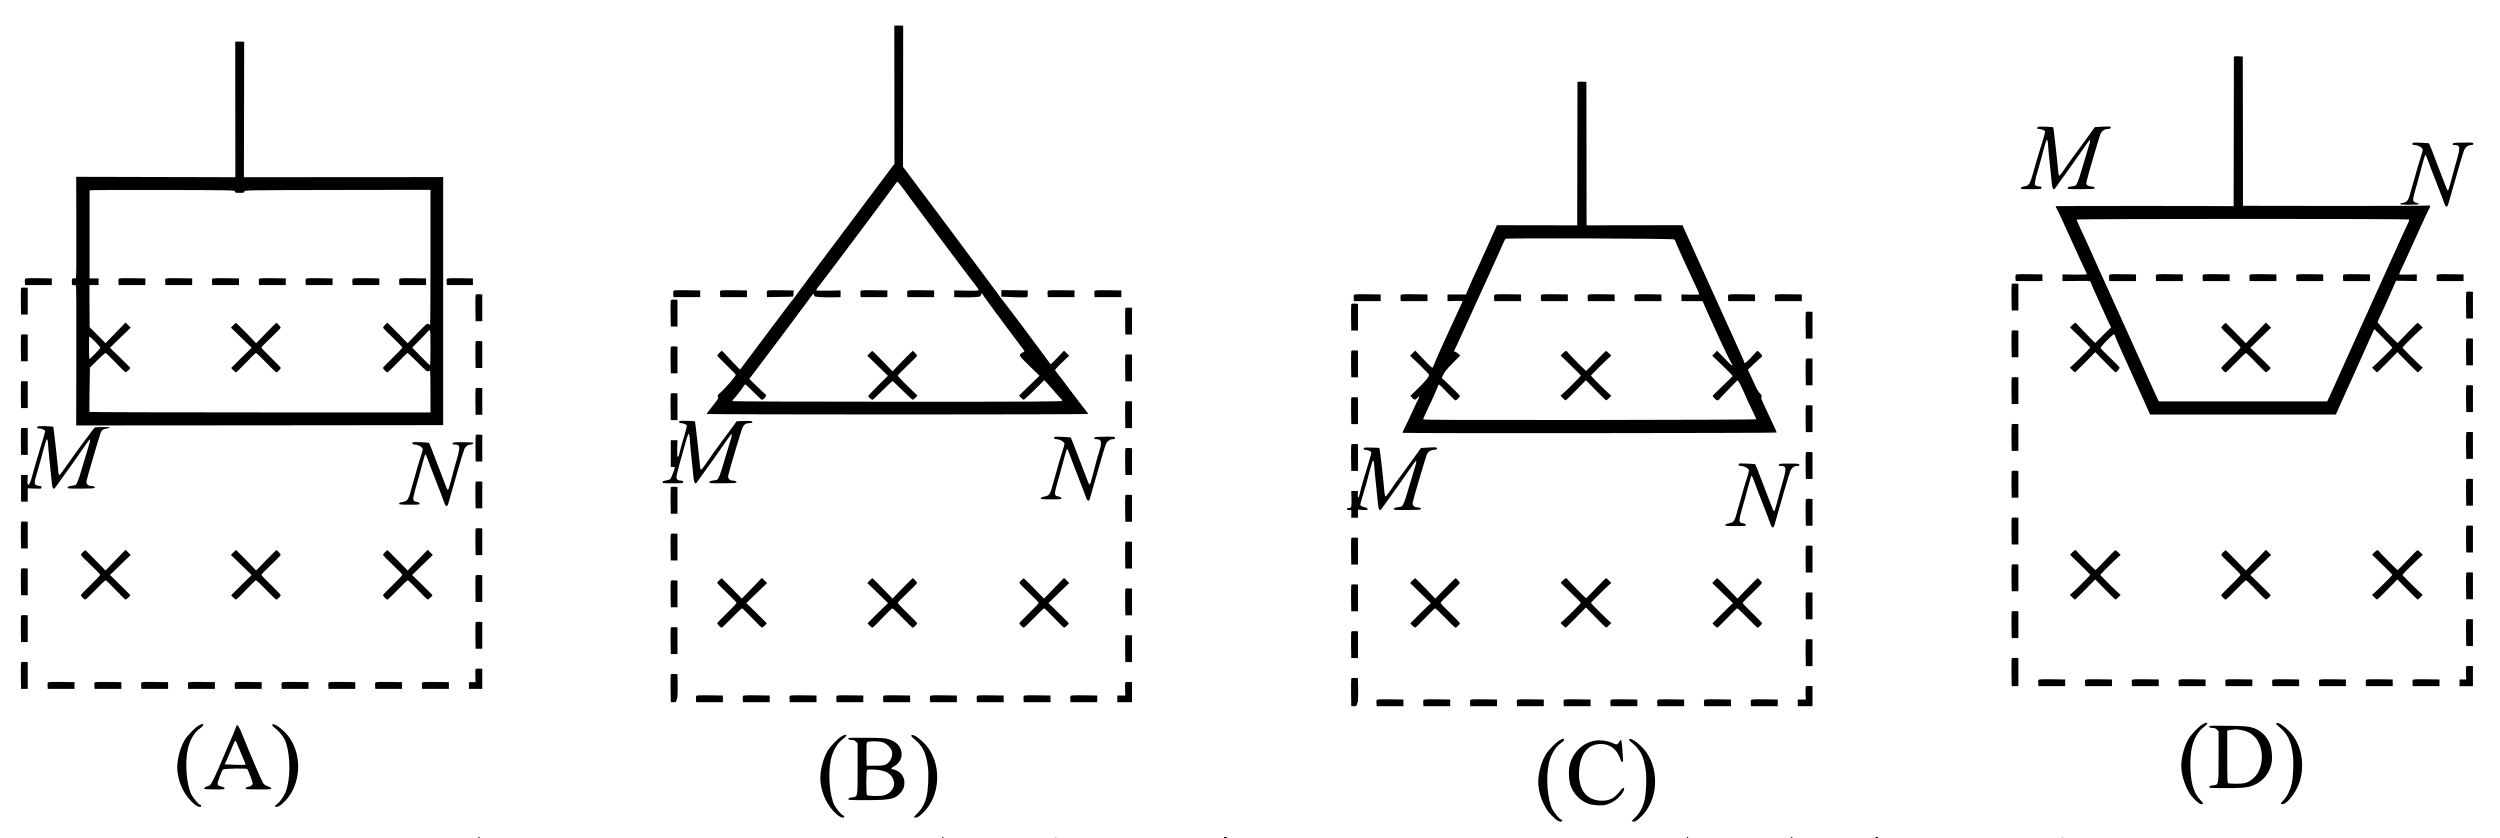 <?xml version="1.0" standalone="no"?>
<!DOCTYPE svg PUBLIC "-//W3C//DTD SVG 20010904//EN"
 "http://www.w3.org/TR/2001/REC-SVG-20010904/DTD/svg10.dtd">
<svg version="1.0" xmlns="http://www.w3.org/2000/svg"
 width="3740pt" height="1254pt" viewBox="0 0 3740 1254"
 preserveAspectRatio="xMidYMid meet">
<g transform="translate(0,1254) scale(0.1,-0.1)"
fill="#000000" stroke="none">
<path d="M13379 12153 c0 -4 0 -470 1 -1036 l1 -1027 -688 -918 c-379 -504
-718 -957 -753 -1007 -70 -97 -67 -93 -133 -175 -24 -30 -186 -246 -361 -480
-174 -234 -330 -442 -346 -462 l-30 -37 -100 103 c-55 57 -114 120 -131 140
-18 20 -35 36 -39 36 -15 0 -72 -60 -68 -72 2 -7 64 -71 138 -143 74 -71 136
-135 138 -141 4 -15 -146 -192 -219 -256 -55 -50 -60 -57 -48 -75 11 -18 3
-32 -79 -134 -50 -63 -91 -117 -91 -122 -1 -4 1284 -8 2854 -8 1570 0 2855 4
2855 8 -1 5 -31 46 -69 93 -37 47 -128 165 -201 263 -73 99 -151 202 -174 230
-23 29 -46 58 -50 65 -6 10 25 45 100 117 l109 104 -38 38 -39 38 -98 -105
c-55 -57 -101 -102 -103 -100 -2 3 -28 39 -58 80 -96 133 -590 793 -649 865
-31 39 -75 97 -97 130 -23 33 -348 470 -722 970 l-682 910 2 1055 1 1055 -66
3 c-36 2 -66 -1 -67 -5z m132 -2435 c96 -135 1017 -1364 1080 -1442 27 -34 49
-67 49 -74 0 -11 -35 -13 -182 -10 l-183 3 0 -50 0 -50 115 -3 c63 -2 152 0
197 3 73 6 82 9 85 28 3 23 28 36 28 15 0 -7 141 -202 314 -433 l314 -419 -26
-17 c-69 -41 -71 -38 96 -201 l153 -149 -153 -148 -153 -149 29 -31 c17 -17
35 -31 42 -31 6 0 78 66 159 146 l148 147 54 -59 c30 -32 85 -96 123 -141 39
-45 75 -85 80 -88 6 -3 10 -13 10 -21 0 -12 -325 -14 -2464 -14 -1356 0 -2467
4 -2470 9 -3 4 6 19 20 32 26 24 115 138 149 192 9 15 21 27 26 27 4 0 59 -52
121 -115 62 -63 118 -115 124 -115 36 0 84 71 55 82 -5 2 -62 54 -126 117
l-116 113 37 47 c88 112 844 1122 879 1173 37 56 55 66 55 28 0 -16 12 -19 93
-25 50 -3 139 -5 197 -3 l105 3 0 50 0 50 -182 -3 c-133 -3 -183 0 -183 8 0 6
26 44 58 83 81 99 1103 1464 1127 1505 11 17 25 32 31 32 6 0 44 -46 85 -102z"/>
<path d="M12874 8186 c-3 -8 -4 -31 -2 -52 l3 -39 200 0 200 0 0 50 0 50 -198
3 c-163 2 -198 0 -203 -12z"/>
<path d="M13574 8186 c-3 -8 -4 -31 -2 -52 l3 -39 200 0 200 0 0 50 0 50 -198
3 c-163 2 -198 0 -203 -12z"/>
<path d="M13009 7254 l-34 -36 155 -150 154 -150 -147 -145 c-81 -80 -147
-151 -147 -159 0 -14 47 -54 64 -54 6 0 74 63 150 140 77 77 144 140 148 140
4 0 71 -63 149 -140 77 -77 146 -140 153 -140 7 0 25 14 42 31 l29 31 -147
143 c-82 78 -147 149 -147 156 1 8 66 75 144 149 79 74 143 141 144 148 1 13
-54 72 -66 72 -3 0 -72 -69 -153 -152 l-148 -153 -147 153 c-81 83 -150 152
-154 152 -4 0 -23 -16 -42 -36z"/>
<path d="M3519 11913 c0 -4 0 -462 1 -1016 l1 -1008 -1191 3 -1190 3 2 -758
c2 -499 0 -758 -7 -759 -5 -1 -21 -2 -35 -2 -23 -1 -25 -5 -25 -51 0 -46 2
-50 25 -51 14 0 30 -1 35 -2 7 -1 9 -357 7 -1049 l-2 -1048 2745 2 2745 3 0
1855 0 1856 -1490 -1 -1491 -1 2 1013 2 1013 -67 3 c-36 2 -66 -1 -67 -5z m-4
-2238 c0 -18 7 -20 70 -20 63 0 70 2 70 20 0 20 8 20 1393 23 l1392 2 0 -1010
c0 -555 -2 -1010 -5 -1010 -3 0 -15 6 -26 13 -19 11 -32 1 -166 -138 l-145
-150 -149 153 c-82 83 -150 152 -153 152 -11 0 -66 -60 -65 -72 1 -7 65 -74
144 -148 78 -74 143 -141 144 -149 0 -7 -64 -76 -144 -153 -80 -77 -145 -145
-145 -151 0 -15 51 -67 66 -67 7 0 75 65 152 145 76 80 143 145 149 145 5 0
73 -64 151 -142 126 -128 144 -142 161 -131 10 6 22 9 25 6 3 -4 6 -145 6
-315 l0 -308 -2549 0 c-1403 0 -2551 3 -2553 8 -2 4 -1 154 2 334 l5 328 110
110 c60 60 116 109 125 109 8 -1 76 -66 150 -144 74 -79 141 -143 148 -144 12
-1 72 54 72 65 0 3 -69 71 -152 153 l-153 149 155 150 155 150 -38 39 -39 38
-149 -154 -150 -155 -119 120 -119 119 -2 315 -1 315 68 0 69 0 0 50 0 50 -68
0 -67 0 0 655 c0 360 0 658 0 663 0 4 489 6 1088 5 1079 -3 1087 -3 1087 -23z
m2925 -2334 c0 -143 -3 -262 -7 -264 -5 -2 -66 57 -137 130 l-129 133 119 120
c65 66 120 124 122 130 2 5 10 10 18 10 12 0 14 -42 14 -259z m-4940 -4 c0
-12 -149 -167 -161 -167 -9 0 -10 321 -2 333 7 11 163 -149 163 -166z"/>
<path d="M1774 8366 c-3 -8 -4 -31 -2 -52 l3 -39 200 0 200 0 0 50 0 50 -198
3 c-163 2 -198 0 -203 -12z"/>
<path d="M2474 8366 c-3 -8 -4 -31 -2 -52 l3 -39 200 0 200 0 0 50 0 50 -198
3 c-163 2 -198 0 -203 -12z"/>
<path d="M3174 8366 c-3 -8 -4 -31 -2 -52 l3 -39 200 0 200 0 0 50 0 50 -198
3 c-163 2 -198 0 -203 -12z"/>
<path d="M3874 8366 c-3 -8 -4 -31 -2 -52 l3 -39 200 0 200 0 0 50 0 50 -198
3 c-163 2 -198 0 -203 -12z"/>
<path d="M4574 8366 c-3 -8 -4 -31 -2 -52 l3 -39 200 0 200 0 0 50 0 50 -198
3 c-163 2 -198 0 -203 -12z"/>
<path d="M5274 8366 c-3 -8 -4 -31 -2 -52 l3 -39 200 0 200 0 0 50 0 50 -198
3 c-163 2 -198 0 -203 -12z"/>
<path d="M5974 8366 c-3 -8 -4 -31 -2 -52 l3 -39 200 0 199 0 0 50 0 50 -197
3 c-163 2 -198 0 -203 -12z"/>
<path d="M3489 7674 l-34 -36 155 -150 155 -150 -152 -148 c-84 -82 -153 -151
-153 -153 0 -12 60 -67 72 -66 7 1 74 65 148 144 74 78 141 143 149 144 8 0
77 -64 153 -144 77 -80 145 -145 152 -145 15 0 66 52 66 67 0 6 -65 74 -145
151 -80 76 -144 145 -144 153 1 8 66 75 144 149 79 74 143 141 144 148 1 13
-54 72 -66 72 -3 0 -72 -69 -153 -152 l-148 -153 -147 153 c-81 83 -150 152
-154 152 -4 0 -23 -16 -42 -36z"/>
<path d="M33419 11693 c0 -4 -1 -510 -2 -1123 l-2 -1115 -30 1 c-74 4 -2628 4
-2632 0 -2 -2 7 -23 20 -47 23 -40 98 -204 295 -639 38 -86 88 -194 111 -240
23 -47 41 -88 41 -93 0 -4 -82 -6 -182 -5 l-183 3 0 -50 0 -50 207 2 c206 2
207 2 214 -20 8 -28 213 -483 275 -613 l30 -61 -118 -116 c-65 -65 -118 -117
-119 -117 -5 0 -270 274 -277 286 -13 22 -30 17 -66 -20 l-34 -35 152 -147
c83 -80 151 -149 151 -153 0 -8 -239 -247 -280 -279 l-25 -21 34 -35 c19 -20
38 -36 43 -36 4 0 74 68 155 151 l148 151 148 -151 c81 -83 150 -151 154 -151
15 0 63 54 62 69 -1 9 -63 75 -139 146 -76 72 -140 137 -144 145 -4 11 24 46
90 113 53 53 101 97 108 97 6 0 17 -18 23 -40 7 -21 27 -70 44 -107 17 -37 48
-106 69 -153 21 -47 52 -116 70 -155 18 -38 58 -128 90 -200 32 -71 101 -223
152 -338 l93 -208 1390 0 1390 0 43 98 c46 102 190 423 272 603 38 84 145 322
245 547 l14 31 135 -136 c75 -75 136 -139 136 -143 0 -7 -243 -248 -280 -277
l-25 -21 34 -35 c19 -20 39 -36 43 -36 4 0 74 68 155 151 l148 151 148 -151
c81 -83 151 -151 155 -151 5 0 24 16 43 36 l34 35 -25 21 c-39 31 -280 271
-280 278 0 7 209 215 270 268 l35 31 -34 35 c-19 20 -40 36 -45 35 -6 0 -74
-67 -151 -149 -77 -81 -143 -148 -146 -149 -13 -2 -302 295 -300 310 1 9 23
60 50 115 26 54 88 190 137 302 l89 202 155 -2 155 -3 0 50 0 50 -132 -3 c-73
-2 -133 0 -133 5 0 4 18 46 41 93 23 46 73 154 111 240 196 434 272 599 294
638 28 50 23 67 -15 57 -14 -4 -642 -7 -1396 -6 l-1370 2 -1 1117 -2 1117 -66
3 c-36 2 -66 -1 -67 -5z m2623 -2437 c3 -5 -8 -39 -27 -75 -34 -69 -72 -151
-225 -491 -51 -113 -105 -232 -120 -265 -15 -33 -69 -152 -120 -265 -92 -203
-225 -498 -260 -575 -106 -233 -337 -747 -401 -890 -27 -60 -55 -121 -62 -135
l-13 -25 -1259 0 -1259 0 -13 25 c-7 14 -35 75 -62 135 -66 150 -213 475 -331
735 -54 118 -139 307 -190 420 -51 113 -127 282 -170 375 -43 94 -107 235
-143 315 -36 80 -95 213 -132 295 -37 83 -95 209 -129 280 -34 72 -61 135 -59
140 4 13 4965 14 4975 1z"/>
<path d="M31554 8426 c-3 -8 -4 -31 -2 -52 l3 -39 200 0 200 0 0 50 0 50 -198
3 c-163 2 -198 0 -203 -12z"/>
<path d="M32254 8426 c-3 -8 -4 -31 -2 -52 l3 -39 200 0 200 0 0 50 0 50 -198
3 c-163 2 -198 0 -203 -12z"/>
<path d="M32954 8426 c-3 -8 -4 -31 -2 -52 l3 -39 200 0 200 0 0 50 0 50 -198
3 c-163 2 -198 0 -203 -12z"/>
<path d="M33654 8426 c-3 -8 -4 -31 -2 -52 l3 -39 200 0 200 0 0 50 0 50 -198
3 c-163 2 -198 0 -203 -12z"/>
<path d="M34354 8426 c-3 -8 -4 -31 -2 -52 l3 -39 200 0 200 0 0 50 0 50 -198
3 c-163 2 -198 0 -203 -12z"/>
<path d="M35054 8426 c-3 -8 -4 -31 -2 -52 l3 -39 200 0 200 0 0 50 0 50 -198
3 c-163 2 -198 0 -203 -12z"/>
<path d="M33261 7681 c-17 -16 -30 -35 -30 -43 1 -7 65 -74 144 -148 78 -74
143 -141 144 -149 0 -7 -64 -76 -144 -153 -80 -77 -145 -145 -145 -151 0 -15
51 -67 66 -67 7 0 75 65 152 145 76 80 145 144 153 144 8 -1 75 -66 149 -144
74 -79 141 -143 148 -144 12 -1 72 54 72 65 0 3 -69 71 -152 153 l-153 149
155 150 155 150 -38 39 -39 38 -150 -155 -150 -155 -149 153 c-82 83 -150 152
-153 152 -2 0 -18 -13 -35 -29z"/>
<path d="M23599 11313 c0 -4 -1 -489 -2 -1076 l-2 -1068 -601 1 -601 1 -13
-33 c-8 -18 -33 -75 -57 -126 -24 -52 -43 -95 -43 -97 0 -2 -22 -51 -50 -110
-27 -59 -50 -108 -50 -110 0 -2 -18 -41 -39 -87 -94 -200 -194 -425 -201 -448
l-7 -25 -139 0 -139 0 0 -50 0 -50 113 3 c61 2 112 0 112 -5 0 -4 -18 -44 -39
-88 -21 -45 -85 -182 -141 -305 -56 -124 -118 -259 -137 -300 -35 -75 -113
-257 -127 -295 -6 -16 -26 1 -136 115 l-128 135 -39 -38 -38 -39 143 -137 c78
-76 142 -143 142 -150 0 -25 -61 -99 -170 -205 l-111 -109 27 -28 c34 -36 41
-36 77 -1 l29 27 -8 -30 c-4 -16 -10 -32 -14 -35 -7 -5 -16 -25 -116 -242 -34
-75 -75 -159 -90 -187 -14 -29 -24 -54 -22 -56 9 -9 5593 -5 5596 4 2 5 -28
73 -66 152 -38 79 -82 173 -98 209 -16 36 -38 85 -50 110 -16 33 -19 50 -12
63 8 15 3 25 -22 50 -17 16 -42 55 -56 86 -14 31 -48 104 -76 163 l-50 107 92
88 c51 48 99 92 106 96 8 4 14 15 14 23 0 16 -55 74 -70 74 -4 0 -21 -16 -38
-36 -106 -124 -162 -169 -162 -129 0 8 -4 23 -9 33 -5 9 -13 28 -19 42 -11 25
-60 133 -598 1320 -151 333 -279 615 -284 628 l-10 23 -717 -1 -718 -1 -1
1073 -2 1073 -66 3 c-36 2 -66 -1 -67 -5z m1447 -2354 c8 -6 14 -15 14 -20 0
-11 229 -516 306 -676 30 -62 54 -117 54 -123 0 -8 -40 -11 -132 -8 l-133 3 0
-50 0 -50 158 0 158 0 43 -100 c24 -55 62 -140 85 -188 22 -49 41 -90 41 -92
0 -2 20 -45 44 -97 24 -51 55 -119 70 -152 60 -130 150 -311 159 -317 5 -4 5
-9 -1 -13 -9 -5 -47 32 -200 192 l-24 25 -36 -37 -37 -37 153 -147 c84 -81
152 -151 151 -157 0 -5 -68 -73 -150 -150 -81 -77 -148 -143 -149 -146 0 -4
13 -21 29 -38 31 -33 55 -39 68 -17 4 8 68 75 141 150 l133 137 20 -23 c11
-13 39 -68 63 -123 54 -125 95 -213 154 -335 26 -52 47 -98 47 -103 0 -4
-1122 -8 -2493 -10 -1961 -2 -2492 1 -2492 10 0 7 31 77 69 155 66 138 83 175
117 256 23 52 31 74 38 94 3 10 11 15 19 12 7 -2 62 -56 121 -119 59 -63 112
-115 119 -115 15 0 67 51 67 66 0 7 -61 70 -135 141 l-136 130 25 53 c18 38
58 87 138 167 l113 114 -33 30 c-18 16 -39 29 -47 29 -8 0 -15 1 -15 3 0 1 18
39 40 84 21 44 129 278 238 520 110 241 214 470 232 508 81 176 228 503 240
533 7 18 18 36 26 40 22 13 2505 4 2520 -9z"/>
<path d="M22354 8126 c-3 -8 -4 -31 -2 -52 l3 -39 200 0 200 0 0 50 0 50 -198
3 c-163 2 -198 0 -203 -12z"/>
<path d="M23054 8126 c-3 -8 -4 -31 -2 -52 l3 -39 200 0 200 0 0 50 0 50 -198
3 c-163 2 -198 0 -203 -12z"/>
<path d="M23754 8126 c-3 -8 -4 -31 -2 -52 l3 -39 200 0 200 0 0 50 0 50 -198
3 c-163 2 -198 0 -203 -12z"/>
<path d="M24454 8126 c-3 -8 -4 -31 -2 -52 l3 -39 200 0 200 0 0 50 0 50 -198
3 c-163 2 -198 0 -203 -12z"/>
<path d="M23381 7256 l-34 -35 152 -147 c83 -80 151 -149 151 -153 0 -8 -239
-247 -280 -279 l-25 -21 34 -35 c19 -20 39 -36 43 -36 4 0 74 68 155 151 l148
151 148 -151 c81 -83 151 -151 155 -151 5 0 24 16 43 36 l34 35 -25 21 c-39
31 -280 271 -280 278 0 7 209 215 270 268 l35 31 -34 35 c-19 20 -40 36 -45
35 -6 0 -74 -67 -151 -149 -77 -81 -143 -148 -146 -149 -8 -1 -270 264 -282
285 -13 22 -30 17 -66 -20z"/>
<path d="M30481 10636 c-13 -16 -4 -26 24 -26 33 0 83 -20 89 -35 3 -8 -13
-72 -35 -142 -39 -121 -90 -289 -110 -360 -5 -18 -13 -49 -19 -68 -5 -19 -14
-50 -19 -67 -41 -149 -60 -177 -126 -186 -36 -5 -51 -12 -53 -25 -3 -16 10
-17 152 -17 149 0 156 1 156 20 0 15 -7 20 -24 20 -14 0 -37 5 -51 10 -25 9
-27 14 -22 53 3 23 10 58 15 77 6 19 16 52 21 73 6 20 15 52 20 70 18 60 29
102 66 242 20 76 41 148 47 159 11 20 11 20 19 1 4 -11 8 -41 8 -66 1 -26 12
-147 25 -270 14 -123 28 -259 31 -302 8 -84 26 -109 52 -71 7 10 52 73 100
139 47 66 118 165 158 220 39 55 111 157 159 227 48 70 92 130 98 134 11 7 5
-39 -12 -86 -12 -35 -61 -199 -111 -370 -41 -144 -69 -212 -90 -226 -6 -3 -34
-9 -62 -13 -38 -4 -53 -11 -55 -23 -3 -17 11 -18 197 -18 136 0 202 4 207 11
9 15 -15 29 -51 29 -17 0 -41 7 -54 16 -19 14 -22 23 -18 50 8 51 197 696 213
726 21 42 62 68 105 68 40 0 58 15 41 32 -7 7 -49 8 -122 3 l-112 -7 -32 -45
c-17 -25 -92 -128 -166 -228 -183 -247 -219 -298 -275 -383 -27 -40 -53 -71
-59 -69 -6 2 -12 26 -14 53 -4 71 -71 666 -75 670 -2 2 -53 6 -114 9 -84 3
-114 1 -122 -9z"/>
<path d="M36097 10404 c-17 -17 -6 -34 23 -34 39 0 90 -21 113 -47 17 -19 16
-24 -19 -134 -20 -63 -40 -130 -46 -149 -5 -19 -13 -50 -19 -67 -5 -18 -13
-49 -19 -68 -5 -19 -14 -50 -19 -67 -6 -18 -14 -49 -20 -68 -56 -205 -61 -218
-89 -243 -11 -10 -39 -21 -62 -24 -22 -3 -39 -11 -37 -16 4 -14 280 -13 285 1
1 5 -12 12 -29 16 -63 12 -70 34 -43 133 31 113 46 168 64 228 15 51 27 95 62
230 19 72 38 130 42 130 4 0 20 -36 36 -80 15 -44 73 -195 128 -335 55 -140
108 -279 117 -307 23 -70 47 -72 65 -5 7 26 28 101 47 167 126 440 172 594
185 626 20 47 62 79 104 79 27 0 34 4 34 19 0 19 -8 20 -152 18 -137 -2 -153
-4 -156 -19 -3 -14 3 -18 28 -18 85 0 89 -29 30 -235 -5 -16 -19 -64 -30 -105
-12 -41 -37 -133 -55 -205 -18 -71 -37 -131 -42 -132 -6 -2 -15 9 -21 24 -6
15 -52 136 -103 268 -51 132 -107 277 -124 323 -18 45 -34 84 -36 86 -8 8
-234 17 -242 10z"/>
<path d="M30154 8426 c-3 -8 -4 -31 -2 -52 l3 -39 200 0 200 0 0 50 0 50 -198
3 c-163 2 -198 0 -203 -12z"/>
<path d="M36454 8426 c-3 -8 -4 -31 -2 -52 l3 -39 200 0 200 0 0 50 0 50 -198
3 c-163 2 -198 0 -203 -12z"/>
<path d="M374 8366 c-3 -8 -4 -31 -2 -52 l3 -39 200 0 200 0 0 50 0 50 -198 3
c-163 2 -198 0 -203 -12z"/>
<path d="M6684 8366 c-3 -8 -4 -31 -2 -52 l3 -39 195 0 195 0 0 50 0 50 -193
3 c-159 2 -193 0 -198 -12z"/>
<path d="M30095 8288 c-3 -8 -4 -99 -3 -203 l3 -190 50 0 50 0 0 200 0 200
-48 3 c-32 2 -49 -1 -52 -10z"/>
<path d="M315 8228 c-3 -8 -4 -99 -3 -203 l3 -190 50 0 50 0 0 200 0 200 -48
3 c-32 2 -49 -1 -52 -10z"/>
<path d="M10074 8186 c-3 -8 -4 -31 -2 -52 l3 -39 200 0 200 0 0 50 0 50 -198
3 c-163 2 -198 0 -203 -12z"/>
<path d="M10774 8186 c-3 -8 -4 -31 -2 -52 l3 -39 200 0 200 0 0 50 0 50 -198
3 c-163 2 -198 0 -203 -12z"/>
<path d="M11474 8186 c-3 -8 -4 -31 -2 -52 l3 -39 194 3 c107 1 196 4 197 5 1
1 4 22 5 47 l4 45 -198 3 c-163 2 -198 0 -203 -12z"/>
<path d="M14980 8151 l0 -49 163 -7 c89 -4 178 -5 197 -3 35 3 35 3 35 53 l0
50 -197 3 -198 2 0 -49z"/>
<path d="M15674 8186 c-3 -8 -4 -31 -2 -52 l3 -39 200 0 200 0 0 50 0 50 -198
3 c-163 2 -198 0 -203 -12z"/>
<path d="M16374 8186 c-3 -8 -4 -31 -2 -52 l3 -39 200 0 200 0 0 50 0 50 -198
3 c-163 2 -198 0 -203 -12z"/>
<path d="M36895 8168 c-3 -8 -4 -99 -3 -203 l3 -190 50 0 50 0 0 200 0 200
-48 3 c-32 2 -49 -1 -52 -10z"/>
<path d="M7115 8128 c-3 -8 -4 -99 -3 -203 l3 -190 50 0 50 0 0 200 0 200 -48
3 c-32 2 -49 -1 -52 -10z"/>
<path d="M20254 8126 c-3 -8 -4 -31 -2 -52 l3 -39 200 0 200 0 0 50 0 50 -198
3 c-163 2 -198 0 -203 -12z"/>
<path d="M20954 8126 c-3 -8 -4 -31 -2 -52 l3 -39 200 0 200 0 0 50 0 50 -198
3 c-163 2 -198 0 -203 -12z"/>
<path d="M25854 8126 c-3 -8 -4 -31 -2 -52 l3 -39 200 0 200 0 0 50 0 50 -198
3 c-163 2 -198 0 -203 -12z"/>
<path d="M26554 8126 c-3 -8 -4 -31 -2 -52 l3 -39 200 0 200 0 0 50 0 50 -198
3 c-163 2 -198 0 -203 -12z"/>
<path d="M10035 8048 c-3 -8 -4 -99 -3 -203 l3 -190 50 0 50 0 0 200 0 200
-48 3 c-32 2 -49 -1 -52 -10z"/>
<path d="M20215 7988 c-3 -8 -4 -99 -3 -203 l3 -190 50 0 50 0 0 200 0 200
-48 3 c-32 2 -49 -1 -52 -10z"/>
<path d="M16835 7928 c-3 -8 -4 -99 -3 -203 l3 -190 50 0 50 0 0 200 0 200
-48 3 c-32 2 -49 -1 -52 -10z"/>
<path d="M27015 7868 c-3 -8 -4 -99 -3 -203 l3 -190 50 0 50 0 0 200 0 200
-48 3 c-32 2 -49 -1 -52 -10z"/>
<path d="M30095 7588 c-3 -8 -4 -99 -3 -203 l3 -190 50 0 50 0 0 200 0 200
-48 3 c-32 2 -49 -1 -52 -10z"/>
<path d="M315 7528 c-3 -8 -4 -99 -3 -203 l3 -190 50 0 50 0 0 200 0 200 -48
3 c-32 2 -49 -1 -52 -10z"/>
<path d="M36895 7468 c-3 -8 -4 -99 -3 -203 l3 -190 50 0 50 0 0 200 0 200
-48 3 c-32 2 -49 -1 -52 -10z"/>
<path d="M7115 7428 c-3 -8 -4 -99 -3 -203 l3 -190 50 0 50 0 0 200 0 200 -48
3 c-32 2 -49 -1 -52 -10z"/>
<path d="M10035 7348 c-3 -8 -4 -99 -3 -203 l3 -190 50 0 50 0 0 200 0 200
-48 3 c-32 2 -49 -1 -52 -10z"/>
<path d="M20215 7288 c-3 -8 -4 -99 -3 -203 l3 -190 50 0 50 0 0 200 0 200
-48 3 c-32 2 -49 -1 -52 -10z"/>
<path d="M16835 7228 c-3 -8 -4 -99 -3 -203 l3 -190 50 0 50 0 0 200 0 200
-48 3 c-32 2 -49 -1 -52 -10z"/>
<path d="M27015 7168 c-3 -8 -4 -99 -3 -203 l3 -190 50 0 50 0 0 200 0 200
-48 3 c-32 2 -49 -1 -52 -10z"/>
<path d="M30095 6888 c-3 -8 -4 -99 -3 -203 l3 -190 50 0 50 0 0 200 0 200
-48 3 c-32 2 -49 -1 -52 -10z"/>
<path d="M315 6828 c-3 -8 -4 -99 -3 -203 l3 -190 50 0 50 0 0 200 0 200 -48
3 c-32 2 -49 -1 -52 -10z"/>
<path d="M36895 6768 c-3 -8 -4 -99 -3 -203 l3 -190 50 0 50 0 0 200 0 200
-48 3 c-32 2 -49 -1 -52 -10z"/>
<path d="M7115 6728 c-3 -8 -4 -99 -3 -203 l3 -190 50 0 50 0 0 200 0 200 -48
3 c-32 2 -49 -1 -52 -10z"/>
<path d="M10035 6648 c-3 -8 -4 -99 -3 -203 l3 -190 50 0 50 0 0 200 0 200
-48 3 c-32 2 -49 -1 -52 -10z"/>
<path d="M20215 6588 c-3 -8 -4 -99 -3 -203 l3 -190 50 0 50 0 0 200 0 200
-48 3 c-32 2 -49 -1 -52 -10z"/>
<path d="M16835 6528 c-3 -8 -4 -99 -3 -203 l3 -190 50 0 50 0 0 200 0 200
-48 3 c-32 2 -49 -1 -52 -10z"/>
<path d="M27015 6468 c-3 -8 -4 -99 -3 -203 l3 -190 50 0 50 0 0 200 0 200
-48 3 c-32 2 -49 -1 -52 -10z"/>
<path d="M10173 6243 c-23 -8 -14 -33 11 -33 34 0 84 -19 90 -35 3 -8 -8 -56
-24 -107 -26 -84 -78 -271 -94 -341 -4 -16 -11 -25 -17 -21 -7 4 -10 49 -8
128 l4 121 -50 0 -50 0 0 -200 0 -200 27 0 c14 0 29 -2 32 -6 8 -7 -50 -159
-67 -176 -8 -8 -36 -17 -63 -21 -35 -5 -50 -12 -52 -25 -3 -16 10 -17 152 -17
149 0 156 1 156 20 0 16 -7 20 -31 20 -48 0 -69 16 -69 53 0 18 21 104 45 192
25 88 62 219 81 290 20 72 41 139 47 150 10 19 10 19 18 0 4 -11 8 -41 8 -66
1 -26 12 -147 25 -270 14 -123 28 -259 31 -302 8 -84 26 -109 52 -71 7 10 52
73 100 139 47 66 118 165 158 220 39 55 111 157 159 227 48 70 92 130 98 134
11 7 5 -39 -12 -86 -12 -35 -61 -199 -111 -370 -41 -144 -69 -212 -90 -226 -6
-3 -34 -9 -62 -13 -38 -4 -53 -11 -55 -23 -3 -17 11 -18 197 -18 136 0 202 4
207 11 9 16 -15 29 -53 29 -47 0 -77 33 -69 74 17 82 200 695 218 727 23 42
53 59 103 59 19 0 36 4 39 9 13 20 -25 27 -126 23 l-108 -4 -37 -52 c-21 -28
-94 -127 -163 -221 -148 -199 -169 -228 -257 -358 -37 -54 -71 -96 -77 -94 -6
2 -12 26 -14 53 -4 71 -71 666 -75 670 -6 6 -210 12 -224 7z"/>
<path d="M30095 6188 c-3 -8 -4 -99 -3 -203 l3 -190 50 0 50 0 0 200 0 200
-48 3 c-32 2 -49 -1 -52 -10z"/>
<path d="M561 6156 c-13 -16 -4 -26 24 -26 33 0 83 -20 89 -35 3 -8 -13 -72
-36 -142 -22 -70 -44 -141 -48 -158 -5 -16 -18 -61 -30 -100 -28 -91 -45 -151
-79 -277 -40 -151 -76 -179 -69 -54 l3 71 -50 0 -50 0 0 -200 0 -200 50 0 50
0 0 100 0 100 103 -4 c98 -3 102 -3 102 18 0 16 -6 21 -24 21 -14 0 -36 4 -50
10 -31 12 -34 49 -10 125 9 28 20 65 25 83 5 17 13 47 18 65 18 60 29 102 66
242 20 76 41 148 47 159 11 20 11 20 19 1 4 -11 8 -41 8 -66 1 -26 12 -147 25
-270 14 -123 28 -259 31 -302 8 -84 26 -109 52 -71 7 10 52 73 100 139 47 66
118 165 158 220 39 55 111 157 159 227 48 70 92 130 98 134 11 7 5 -39 -12
-86 -12 -35 -61 -199 -111 -370 -41 -144 -69 -212 -90 -226 -6 -3 -34 -9 -62
-13 -38 -4 -53 -11 -55 -23 -3 -17 11 -18 197 -18 136 0 202 4 207 11 9 16
-15 29 -53 29 -47 0 -77 33 -69 74 10 50 195 681 211 718 19 47 39 61 94 68
26 3 44 9 41 15 -5 10 -206 8 -223 -2 -16 -10 -343 -453 -454 -616 -37 -54
-71 -96 -77 -94 -6 2 -12 26 -14 53 -4 71 -71 666 -75 670 -2 2 -53 6 -114 9
-84 3 -114 1 -122 -9z"/>
<path d="M315 6128 c-3 -8 -4 -99 -3 -203 l3 -190 50 0 50 0 0 200 0 200 -48
3 c-32 2 -49 -1 -52 -10z"/>
<path d="M36895 6068 c-3 -8 -4 -99 -3 -203 l3 -190 50 0 50 0 0 200 0 200
-48 3 c-32 2 -49 -1 -52 -10z"/>
<path d="M7117 6033 c-2 -4 -4 -96 -3 -203 l1 -195 50 0 50 0 0 200 0 200 -47
3 c-25 2 -48 -1 -51 -5z"/>
<path d="M15777 6004 c-17 -17 -6 -34 23 -34 39 0 90 -21 113 -47 17 -19 16
-24 -19 -134 -20 -63 -40 -130 -46 -149 -5 -19 -13 -50 -19 -67 -5 -18 -13
-49 -19 -68 -5 -19 -14 -50 -19 -67 -6 -18 -15 -51 -21 -73 -6 -22 -15 -55
-21 -72 -5 -18 -13 -49 -18 -68 -5 -19 -17 -49 -28 -67 -18 -31 -30 -37 -105
-53 -16 -3 -28 -12 -28 -20 0 -13 25 -15 156 -15 142 0 155 2 152 17 -2 11
-18 20 -46 26 -63 12 -64 26 -11 217 14 48 28 99 39 135 15 51 27 95 62 230
19 72 38 130 42 130 4 0 20 -36 36 -80 15 -44 73 -195 128 -335 55 -140 108
-279 117 -307 23 -70 47 -72 65 -5 7 26 28 101 47 167 126 440 172 594 185
626 20 47 62 79 104 79 27 0 34 4 34 19 0 19 -8 20 -152 18 -137 -2 -153 -4
-156 -19 -3 -14 3 -18 28 -18 51 0 70 -16 70 -59 0 -21 -4 -51 -9 -67 -41
-132 -66 -223 -116 -419 -18 -71 -37 -131 -42 -132 -6 -2 -15 9 -21 24 -6 15
-52 136 -103 268 -51 132 -107 277 -124 323 -18 45 -34 84 -36 86 -8 8 -234
17 -242 10z"/>
<path d="M6177 5924 c-17 -17 -6 -34 23 -34 39 0 90 -21 113 -47 17 -19 16
-24 -19 -134 -20 -63 -40 -130 -46 -149 -5 -19 -13 -50 -19 -67 -5 -18 -13
-49 -19 -68 -5 -19 -14 -50 -19 -67 -6 -18 -15 -51 -21 -73 -6 -22 -15 -55
-21 -72 -5 -18 -13 -49 -18 -68 -5 -19 -17 -49 -28 -67 -18 -31 -30 -37 -105
-53 -16 -3 -28 -12 -28 -20 0 -13 25 -15 156 -15 142 0 155 2 152 17 -2 11
-18 20 -46 26 -63 12 -64 26 -11 217 14 48 28 99 39 135 15 51 27 95 62 230
19 72 38 130 42 130 4 0 20 -36 36 -80 15 -44 73 -195 128 -335 55 -140 108
-279 117 -307 23 -70 47 -72 65 -5 13 47 23 84 151 527 38 132 76 257 86 278
18 41 56 67 97 67 27 0 45 18 28 29 -6 3 -75 6 -154 6 -128 0 -143 -2 -146
-17 -3 -14 3 -18 28 -18 85 0 89 -29 30 -235 -5 -16 -19 -64 -30 -105 -12 -41
-37 -133 -55 -205 -18 -71 -37 -131 -42 -132 -6 -2 -15 9 -21 24 -6 15 -52
136 -103 268 -51 132 -107 277 -124 323 -18 45 -34 84 -36 86 -8 8 -234 17
-242 10z"/>
<path d="M20215 5888 c-3 -8 -4 -99 -3 -203 l3 -190 50 0 50 0 0 200 0 200
-48 3 c-32 2 -49 -1 -52 -10z"/>
<path d="M20413 5843 c-23 -8 -14 -33 11 -33 34 0 84 -19 90 -35 3 -8 -10 -63
-29 -122 -89 -289 -129 -426 -145 -507 -14 -66 -32 -60 -28 9 l3 40 -50 0 -50
0 3 -105 c3 -136 0 -150 -38 -150 -20 0 -30 -5 -30 -15 0 -10 10 -15 33 -15
l33 0 -1 -57 0 -58 50 0 50 0 0 60 0 60 73 -4 c67 -3 74 -2 70 15 -2 13 -15
21 -40 25 -40 6 -68 24 -68 43 0 7 18 72 41 146 46 151 44 142 94 335 20 76
41 148 47 159 11 20 11 20 19 1 4 -11 8 -41 8 -66 1 -26 12 -147 25 -270 14
-123 28 -259 31 -302 8 -84 26 -109 52 -71 7 10 52 73 100 139 47 66 118 165
158 220 39 55 111 157 159 227 48 70 92 130 98 134 11 7 5 -39 -12 -86 -12
-35 -61 -199 -111 -370 -41 -144 -69 -212 -90 -226 -6 -3 -34 -9 -62 -13 -38
-4 -53 -11 -55 -23 -3 -17 11 -18 197 -18 136 0 202 4 207 11 9 16 -15 29 -53
29 -47 0 -77 33 -69 74 12 60 198 691 212 718 21 42 62 68 105 68 40 0 58 15
41 32 -7 7 -49 8 -122 3 l-112 -7 -32 -45 c-17 -25 -92 -128 -166 -228 -183
-247 -219 -298 -275 -383 -27 -40 -53 -71 -59 -69 -6 2 -14 43 -18 93 -8 112
-56 546 -66 597 l-7 37 -105 4 c-58 2 -111 1 -117 -1z"/>
<path d="M16835 5828 c-3 -8 -4 -99 -3 -203 l3 -190 50 0 50 0 0 200 0 200
-48 3 c-32 2 -49 -1 -52 -10z"/>
<path d="M27015 5768 c-3 -8 -4 -99 -3 -203 l3 -190 50 0 50 0 0 200 0 200
-48 3 c-32 2 -49 -1 -52 -10z"/>
<path d="M26017 5604 c-17 -17 -6 -34 23 -34 39 0 90 -21 113 -47 17 -19 16
-24 -19 -134 -20 -63 -40 -130 -46 -149 -5 -19 -13 -50 -19 -67 -5 -18 -13
-49 -19 -68 -5 -19 -14 -50 -19 -67 -6 -18 -15 -51 -21 -73 -6 -22 -15 -55
-21 -72 -5 -18 -13 -49 -18 -68 -5 -19 -17 -49 -28 -67 -18 -31 -30 -37 -105
-53 -16 -3 -28 -12 -28 -20 0 -13 25 -15 156 -15 142 0 155 2 152 17 -2 11
-18 20 -46 26 -63 12 -64 26 -11 217 14 48 28 99 39 135 15 51 27 95 62 230
19 72 38 130 42 130 4 0 20 -36 36 -80 15 -44 73 -195 128 -335 55 -140 108
-279 117 -307 23 -70 47 -72 65 -5 7 26 28 101 47 167 19 66 64 221 99 345 36
124 74 248 85 276 22 56 58 84 109 84 25 0 31 4 28 18 -3 15 -18 17 -153 17
-135 0 -150 -2 -153 -17 -3 -14 3 -18 28 -18 85 0 89 -29 30 -235 -5 -16 -19
-64 -30 -105 -12 -41 -37 -133 -55 -205 -18 -71 -37 -131 -42 -132 -6 -2 -15
9 -21 24 -6 15 -52 136 -103 268 -51 132 -107 277 -124 323 -18 45 -34 84 -36
86 -8 8 -234 17 -242 10z"/>
<path d="M30095 5488 c-3 -8 -4 -99 -3 -203 l3 -190 50 0 50 0 0 200 0 200
-48 3 c-32 2 -49 -1 -52 -10z"/>
<path d="M36895 5368 c-3 -8 -4 -99 -3 -203 l3 -190 50 0 50 0 0 200 0 200
-48 3 c-32 2 -49 -1 -52 -10z"/>
<path d="M7115 5328 c-3 -8 -4 -99 -3 -203 l3 -190 50 0 50 0 0 200 0 200 -48
3 c-32 2 -49 -1 -52 -10z"/>
<path d="M10035 5248 c-3 -8 -4 -99 -3 -203 l3 -190 50 0 50 0 0 200 0 200
-48 3 c-32 2 -49 -1 -52 -10z"/>
<path d="M16835 5128 c-3 -8 -4 -99 -3 -203 l3 -190 50 0 50 0 0 200 0 200
-48 3 c-32 2 -49 -1 -52 -10z"/>
<path d="M27015 5068 c-3 -8 -4 -99 -3 -203 l3 -190 50 0 50 0 0 200 0 200
-48 3 c-32 2 -49 -1 -52 -10z"/>
<path d="M30095 4788 c-3 -8 -4 -99 -3 -203 l3 -190 50 0 50 0 0 200 0 200
-48 3 c-32 2 -49 -1 -52 -10z"/>
<path d="M315 4728 c-3 -8 -4 -99 -3 -203 l3 -190 50 0 50 0 0 200 0 200 -48
3 c-32 2 -49 -1 -52 -10z"/>
<path d="M36895 4668 c-3 -8 -4 -99 -3 -203 l3 -190 50 0 50 0 0 200 0 200
-48 3 c-32 2 -49 -1 -52 -10z"/>
<path d="M7115 4628 c-3 -8 -4 -99 -3 -203 l3 -190 50 0 50 0 0 200 0 200 -48
3 c-32 2 -49 -1 -52 -10z"/>
<path d="M10035 4548 c-3 -8 -4 -99 -3 -203 l3 -190 50 0 50 0 0 200 0 200
-48 3 c-32 2 -49 -1 -52 -10z"/>
<path d="M20215 4488 c-3 -8 -4 -99 -3 -203 l3 -190 50 0 50 0 0 200 0 200
-48 3 c-32 2 -49 -1 -52 -10z"/>
<path d="M16835 4428 c-3 -8 -4 -99 -3 -203 l3 -190 50 0 50 0 0 200 0 200
-48 3 c-32 2 -49 -1 -52 -10z"/>
<path d="M27015 4368 c-3 -8 -4 -99 -3 -203 l3 -190 50 0 50 0 0 200 0 200
-48 3 c-32 2 -49 -1 -52 -10z"/>
<path d="M1241 4281 c-17 -16 -30 -35 -30 -43 1 -7 65 -74 144 -148 78 -74
143 -141 144 -149 0 -7 -64 -76 -144 -153 -80 -77 -145 -145 -145 -151 0 -15
51 -67 66 -67 7 0 75 65 152 145 76 80 145 144 153 144 8 -1 75 -66 149 -144
74 -79 141 -143 148 -144 12 -1 72 54 72 65 0 3 -69 71 -152 153 l-153 149
155 150 155 150 -38 39 -39 38 -150 -155 -150 -155 -149 153 c-82 83 -150 152
-153 152 -2 0 -18 -13 -35 -29z"/>
<path d="M3489 4274 l-34 -36 155 -150 155 -150 -152 -148 c-84 -82 -153 -151
-153 -153 0 -12 60 -67 72 -66 7 1 74 65 148 144 74 78 141 143 149 144 8 0
77 -64 153 -144 77 -80 145 -145 152 -145 15 0 66 52 66 67 0 6 -65 74 -145
151 -80 76 -144 145 -144 153 1 8 66 75 144 149 79 74 143 141 144 148 1 13
-54 72 -66 72 -3 0 -72 -69 -153 -152 l-148 -153 -147 153 c-81 83 -150 152
-154 152 -4 0 -23 -16 -42 -36z"/>
<path d="M5761 4281 c-17 -16 -30 -35 -30 -43 1 -7 65 -74 144 -148 78 -74
143 -141 144 -149 0 -7 -64 -76 -144 -153 -80 -77 -145 -145 -145 -151 0 -15
51 -67 66 -67 7 0 75 65 152 145 76 80 145 144 153 144 8 -1 75 -66 149 -144
74 -79 141 -143 148 -144 12 -1 72 54 72 65 0 3 -69 71 -152 153 l-153 149
155 150 155 150 -38 39 -39 38 -150 -155 -150 -155 -149 153 c-82 83 -150 152
-153 152 -2 0 -18 -13 -35 -29z"/>
<path d="M31001 4276 l-34 -35 152 -147 c83 -80 151 -149 151 -153 0 -8 -239
-247 -280 -279 l-25 -21 34 -35 c19 -20 39 -36 43 -36 4 0 74 68 155 151 l148
151 148 -151 c81 -83 151 -151 155 -151 5 0 24 16 43 36 l34 35 -25 21 c-39
31 -280 271 -280 278 0 7 209 215 270 268 l35 31 -34 35 c-19 20 -40 36 -45
35 -6 0 -74 -67 -151 -149 -77 -81 -143 -148 -146 -149 -8 -1 -270 264 -282
285 -13 22 -30 17 -66 -20z"/>
<path d="M33261 4281 c-17 -16 -30 -35 -30 -43 1 -7 65 -74 144 -148 78 -74
143 -141 144 -149 0 -7 -64 -76 -144 -153 -80 -77 -145 -145 -145 -151 0 -15
51 -67 66 -67 7 0 75 65 152 145 76 80 145 144 153 144 8 -1 75 -66 149 -144
74 -79 141 -143 148 -144 12 -1 72 54 72 65 0 3 -69 71 -152 153 l-153 149
155 150 155 150 -38 39 -39 38 -150 -155 -150 -155 -149 153 c-82 83 -150 152
-153 152 -2 0 -18 -13 -35 -29z"/>
<path d="M35521 4276 l-34 -35 152 -147 c83 -80 151 -149 151 -153 0 -8 -239
-247 -280 -279 l-25 -21 34 -35 c19 -20 39 -36 43 -36 4 0 74 68 155 151 l148
151 148 -151 c81 -83 151 -151 155 -151 5 0 24 16 43 36 l34 35 -25 21 c-39
31 -280 271 -280 278 0 7 209 215 270 268 l35 31 -34 35 c-19 20 -40 36 -45
35 -6 0 -74 -67 -151 -149 -77 -81 -143 -148 -146 -149 -8 -1 -270 264 -282
285 -13 22 -30 17 -66 -20z"/>
<path d="M30095 4088 c-3 -8 -4 -99 -3 -203 l3 -190 50 0 50 0 0 200 0 200
-48 3 c-32 2 -49 -1 -52 -10z"/>
<path d="M315 4028 c-3 -8 -4 -99 -3 -203 l3 -190 50 0 50 0 0 200 0 200 -48
3 c-32 2 -49 -1 -52 -10z"/>
<path d="M36895 3968 c-3 -8 -4 -99 -3 -203 l3 -190 50 0 50 0 0 200 0 200
-48 3 c-32 2 -49 -1 -52 -10z"/>
<path d="M7115 3928 c-3 -8 -4 -99 -3 -203 l3 -190 50 0 50 0 0 200 0 200 -48
3 c-32 2 -49 -1 -52 -10z"/>
<path d="M10761 3861 c-17 -16 -30 -35 -30 -43 1 -7 65 -74 144 -148 78 -74
143 -141 144 -149 0 -7 -64 -76 -144 -153 -80 -77 -145 -145 -145 -151 0 -15
51 -67 66 -67 7 0 75 65 152 145 76 80 145 144 153 144 8 -1 75 -66 149 -144
74 -79 141 -143 148 -144 12 -1 72 54 72 65 0 3 -69 71 -152 153 l-153 149
155 150 155 150 -38 39 -39 38 -150 -155 -150 -155 -149 153 c-82 83 -150 152
-153 152 -2 0 -18 -13 -35 -29z"/>
<path d="M13009 3854 l-34 -36 155 -150 155 -150 -152 -148 c-84 -82 -153
-151 -153 -153 0 -12 60 -67 72 -66 7 1 74 65 148 144 74 78 141 143 149 144
8 0 77 -64 153 -144 77 -80 145 -145 152 -145 15 0 66 52 66 67 0 6 -65 74
-145 151 -80 76 -144 145 -144 153 1 8 66 75 144 149 79 74 143 141 144 148 1
13 -54 72 -66 72 -3 0 -72 -69 -153 -152 l-148 -153 -147 153 c-81 83 -150
152 -154 152 -4 0 -23 -16 -42 -36z"/>
<path d="M15281 3861 c-17 -16 -30 -35 -30 -43 1 -7 65 -74 144 -148 78 -74
143 -141 144 -149 0 -7 -64 -76 -144 -153 -80 -77 -145 -145 -145 -151 0 -15
51 -67 66 -67 7 0 75 65 152 145 76 80 145 144 153 144 8 -1 75 -66 149 -144
74 -79 141 -143 148 -144 12 -1 72 54 72 65 0 3 -69 71 -152 153 l-153 149
155 150 155 150 -38 39 -39 38 -150 -155 -150 -155 -149 153 c-82 83 -150 152
-153 152 -2 0 -18 -13 -35 -29z"/>
<path d="M21129 3854 l-34 -36 155 -150 155 -150 -152 -148 c-84 -82 -153
-151 -153 -153 0 -12 60 -67 72 -66 7 1 74 65 148 144 74 78 141 143 149 144
8 0 77 -64 153 -144 77 -80 145 -145 152 -145 15 0 66 52 66 67 0 6 -65 74
-145 151 -80 76 -144 145 -144 153 1 8 66 75 144 149 79 74 143 141 144 148 1
13 -54 72 -66 72 -3 0 -72 -69 -153 -152 l-148 -153 -147 153 c-81 83 -150
152 -154 152 -4 0 -23 -16 -42 -36z"/>
<path d="M23381 3856 l-34 -35 152 -147 c83 -80 151 -149 151 -153 0 -8 -239
-247 -280 -279 l-25 -21 34 -35 c19 -20 39 -36 43 -36 4 0 74 68 155 151 l148
151 148 -151 c81 -83 151 -151 155 -151 5 0 24 16 43 36 l34 35 -25 21 c-39
31 -280 271 -280 278 0 7 209 215 270 268 l35 31 -34 35 c-19 20 -40 36 -45
35 -6 0 -74 -67 -151 -149 -77 -81 -143 -148 -146 -149 -8 -1 -270 264 -282
285 -13 22 -30 17 -66 -20z"/>
<path d="M25649 3854 l-34 -36 155 -150 155 -150 -152 -148 c-84 -82 -153
-151 -153 -153 0 -12 60 -67 72 -66 7 1 74 65 148 144 74 78 141 143 149 144
8 0 77 -64 153 -144 77 -80 145 -145 152 -145 15 0 66 52 66 67 0 6 -65 74
-145 151 -80 76 -144 145 -144 153 1 8 66 75 144 149 79 74 143 141 144 148 1
13 -54 72 -66 72 -3 0 -72 -69 -153 -152 l-148 -153 -147 153 c-81 83 -150
152 -154 152 -4 0 -23 -16 -42 -36z"/>
<path d="M10035 3848 c-3 -8 -4 -99 -3 -203 l3 -190 50 0 50 0 0 200 0 200
-48 3 c-32 2 -49 -1 -52 -10z"/>
<path d="M20215 3788 c-3 -8 -4 -99 -3 -203 l3 -190 50 0 50 0 0 200 0 200
-48 3 c-32 2 -49 -1 -52 -10z"/>
<path d="M16835 3728 c-3 -8 -4 -99 -3 -203 l3 -190 50 0 50 0 0 200 0 200
-48 3 c-32 2 -49 -1 -52 -10z"/>
<path d="M27015 3668 c-3 -8 -4 -99 -3 -203 l3 -190 50 0 50 0 0 200 0 200
-48 3 c-32 2 -49 -1 -52 -10z"/>
<path d="M30095 3388 c-3 -8 -4 -99 -3 -203 l3 -190 50 0 50 0 0 200 0 200
-48 3 c-32 2 -49 -1 -52 -10z"/>
<path d="M315 3328 c-3 -8 -4 -99 -3 -203 l3 -190 50 0 50 0 0 200 0 200 -48
3 c-32 2 -49 -1 -52 -10z"/>
<path d="M36895 3268 c-3 -8 -4 -99 -3 -203 l3 -190 50 0 50 0 0 200 0 200
-48 3 c-32 2 -49 -1 -52 -10z"/>
<path d="M7115 3228 c-3 -8 -4 -99 -3 -203 l3 -190 50 0 50 0 0 200 0 200 -48
3 c-32 2 -49 -1 -52 -10z"/>
<path d="M10035 3148 c-3 -8 -4 -99 -3 -203 l3 -190 50 0 50 0 0 200 0 200
-48 3 c-32 2 -49 -1 -52 -10z"/>
<path d="M20215 3088 c-3 -8 -4 -99 -3 -203 l3 -190 50 0 50 0 0 200 0 200
-48 3 c-32 2 -49 -1 -52 -10z"/>
<path d="M16835 3028 c-3 -8 -4 -99 -3 -203 l3 -190 50 0 50 0 0 200 0 200
-48 3 c-32 2 -49 -1 -52 -10z"/>
<path d="M27015 2968 c-3 -8 -4 -99 -3 -203 l3 -190 50 0 50 0 0 200 0 200
-48 3 c-32 2 -49 -1 -52 -10z"/>
<path d="M30095 2688 c-3 -8 -4 -103 -3 -213 l3 -200 50 0 50 0 0 210 0 210
-48 3 c-32 2 -49 -1 -52 -10z"/>
<path d="M315 2628 c-3 -8 -4 -99 -3 -203 l3 -190 50 0 50 0 0 200 0 200 -48
3 c-32 2 -49 -1 -52 -10z"/>
<path d="M36895 2570 c-4 -7 -6 -53 -4 -103 l4 -92 -50 0 -50 0 0 -50 0 -50
100 0 100 0 0 150 0 150 -47 3 c-27 2 -49 -2 -53 -8z"/>
<path d="M7115 2530 c-4 -7 -6 -53 -4 -103 l4 -92 -50 0 -50 0 0 -50 0 -50
100 0 100 0 0 150 0 150 -47 3 c-27 2 -49 -2 -53 -8z"/>
<path d="M10035 2448 c-3 -8 -4 -103 -3 -213 l3 -200 40 0 c32 0 40 4 43 20 2
11 7 29 13 40 5 11 8 93 7 190 l-3 170 -48 3 c-32 2 -49 -1 -52 -10z"/>
<path d="M20215 2388 c-3 -8 -4 -103 -3 -213 l3 -200 40 0 c32 0 40 4 43 20 2
11 7 29 13 40 5 11 8 93 7 190 l-3 170 -48 3 c-32 2 -49 -1 -52 -10z"/>
<path d="M30494 2366 c-3 -8 -4 -31 -2 -52 l3 -39 200 0 200 0 0 50 0 50 -198
3 c-163 2 -198 0 -203 -12z"/>
<path d="M31194 2366 c-3 -8 -4 -31 -2 -52 l3 -39 200 0 200 0 0 50 0 50 -198
3 c-163 2 -198 0 -203 -12z"/>
<path d="M31894 2366 c-3 -8 -4 -31 -2 -52 l3 -39 200 0 200 0 0 50 0 50 -198
3 c-163 2 -198 0 -203 -12z"/>
<path d="M32594 2366 c-3 -8 -4 -31 -2 -52 l3 -39 200 0 200 0 0 50 0 50 -198
3 c-163 2 -198 0 -203 -12z"/>
<path d="M33294 2366 c-3 -8 -4 -31 -2 -52 l3 -39 200 0 200 0 0 50 0 50 -198
3 c-163 2 -198 0 -203 -12z"/>
<path d="M33994 2366 c-3 -8 -4 -31 -2 -52 l3 -39 200 0 200 0 0 50 0 50 -198
3 c-163 2 -198 0 -203 -12z"/>
<path d="M34694 2366 c-3 -8 -4 -31 -2 -52 l3 -39 200 0 200 0 0 50 0 50 -198
3 c-163 2 -198 0 -203 -12z"/>
<path d="M35394 2366 c-3 -8 -4 -31 -2 -52 l3 -39 200 0 200 0 0 50 0 50 -198
3 c-163 2 -198 0 -203 -12z"/>
<path d="M36094 2366 c-3 -8 -4 -31 -2 -52 l3 -39 200 0 200 0 0 50 0 50 -198
3 c-163 2 -198 0 -203 -12z"/>
<path d="M714 2326 c-3 -8 -4 -31 -2 -52 l3 -39 200 0 200 0 0 50 0 50 -198 3
c-163 2 -198 0 -203 -12z"/>
<path d="M1414 2326 c-3 -8 -4 -31 -2 -52 l3 -39 200 0 200 0 0 50 0 50 -198
3 c-163 2 -198 0 -203 -12z"/>
<path d="M2114 2326 c-3 -8 -4 -31 -2 -52 l3 -39 200 0 200 0 0 50 0 50 -198
3 c-163 2 -198 0 -203 -12z"/>
<path d="M2814 2326 c-3 -8 -4 -31 -2 -52 l3 -39 200 0 200 0 0 50 0 50 -198
3 c-163 2 -198 0 -203 -12z"/>
<path d="M3514 2326 c-3 -8 -4 -31 -2 -52 l3 -39 200 0 200 0 0 50 0 50 -198
3 c-163 2 -198 0 -203 -12z"/>
<path d="M4214 2326 c-3 -8 -4 -31 -2 -52 l3 -39 200 0 200 0 0 50 0 50 -198
3 c-163 2 -198 0 -203 -12z"/>
<path d="M4914 2326 c-3 -8 -4 -31 -2 -52 l3 -39 200 0 200 0 0 50 0 50 -198
3 c-163 2 -198 0 -203 -12z"/>
<path d="M5614 2326 c-3 -8 -4 -31 -2 -52 l3 -39 200 0 200 0 0 50 0 50 -198
3 c-163 2 -198 0 -203 -12z"/>
<path d="M6314 2326 c-3 -8 -4 -31 -2 -52 l3 -39 200 0 200 0 0 50 0 50 -198
3 c-163 2 -198 0 -203 -12z"/>
<path d="M16835 2330 c-4 -7 -6 -53 -4 -103 l4 -92 -60 0 -60 0 0 -50 0 -50
110 0 110 0 0 150 0 150 -47 3 c-27 2 -49 -2 -53 -8z"/>
<path d="M27015 2270 c-4 -7 -6 -53 -4 -103 l4 -92 -60 0 -60 0 0 -50 0 -50
110 0 110 0 0 150 0 150 -47 3 c-27 2 -49 -2 -53 -8z"/>
<path d="M10414 2126 c-3 -8 -4 -31 -2 -52 l3 -39 200 0 200 0 0 50 0 50 -198
3 c-163 2 -198 0 -203 -12z"/>
<path d="M11114 2126 c-3 -8 -4 -31 -2 -52 l3 -39 200 0 200 0 0 50 0 50 -198
3 c-163 2 -198 0 -203 -12z"/>
<path d="M11814 2126 c-3 -8 -4 -31 -2 -52 l3 -39 200 0 200 0 0 50 0 50 -198
3 c-163 2 -198 0 -203 -12z"/>
<path d="M12514 2126 c-3 -8 -4 -31 -2 -52 l3 -39 200 0 200 0 0 50 0 50 -198
3 c-163 2 -198 0 -203 -12z"/>
<path d="M13214 2126 c-3 -8 -4 -31 -2 -52 l3 -39 200 0 200 0 0 50 0 50 -198
3 c-163 2 -198 0 -203 -12z"/>
<path d="M13914 2126 c-3 -8 -4 -31 -2 -52 l3 -39 200 0 200 0 0 50 0 50 -198
3 c-163 2 -198 0 -203 -12z"/>
<path d="M14614 2126 c-3 -8 -4 -31 -2 -52 l3 -39 200 0 200 0 0 50 0 50 -198
3 c-163 2 -198 0 -203 -12z"/>
<path d="M15314 2126 c-3 -8 -4 -31 -2 -52 l3 -39 200 0 200 0 0 50 0 50 -198
3 c-163 2 -198 0 -203 -12z"/>
<path d="M16014 2126 c-3 -8 -4 -31 -2 -52 l3 -39 200 0 200 0 0 50 0 50 -198
3 c-163 2 -198 0 -203 -12z"/>
<path d="M20594 2066 c-3 -8 -4 -31 -2 -52 l3 -39 200 0 200 0 0 50 0 50 -198
3 c-163 2 -198 0 -203 -12z"/>
<path d="M21294 2066 c-3 -8 -4 -31 -2 -52 l3 -39 200 0 200 0 0 50 0 50 -198
3 c-163 2 -198 0 -203 -12z"/>
<path d="M21994 2066 c-3 -8 -4 -31 -2 -52 l3 -39 200 0 200 0 0 50 0 50 -198
3 c-163 2 -198 0 -203 -12z"/>
<path d="M22694 2066 c-3 -8 -4 -31 -2 -52 l3 -39 200 0 200 0 0 50 0 50 -198
3 c-163 2 -198 0 -203 -12z"/>
<path d="M23394 2066 c-3 -8 -4 -31 -2 -52 l3 -39 200 0 200 0 0 50 0 50 -198
3 c-163 2 -198 0 -203 -12z"/>
<path d="M24094 2066 c-3 -8 -4 -31 -2 -52 l3 -39 200 0 200 0 0 50 0 50 -198
3 c-163 2 -198 0 -203 -12z"/>
<path d="M24794 2066 c-3 -8 -4 -31 -2 -52 l3 -39 200 0 200 0 0 50 0 50 -198
3 c-163 2 -198 0 -203 -12z"/>
<path d="M25494 2066 c-3 -8 -4 -31 -2 -52 l3 -39 200 0 200 0 0 50 0 50 -198
3 c-163 2 -198 0 -203 -12z"/>
<path d="M26194 2066 c-3 -8 -4 -31 -2 -52 l3 -39 200 0 200 0 0 50 0 50 -198
3 c-163 2 -198 0 -203 -12z"/>
<path d="M32955 1707 c-56 -30 -174 -151 -214 -220 -76 -129 -121 -327 -106
-465 13 -126 75 -292 139 -377 54 -70 129 -135 158 -135 15 0 28 4 28 8 0 5
-21 30 -46 58 -57 61 -90 124 -115 222 -37 146 -42 410 -9 557 28 131 95 246
176 306 80 59 72 91 -11 46z"/>
<path d="M34054 1719 c-4 -8 4 -22 22 -36 146 -119 194 -210 225 -431 15 -105
6 -331 -16 -432 -22 -99 -67 -191 -121 -248 -24 -25 -44 -49 -44 -54 0 -4 13
-8 29 -8 51 0 162 127 221 253 112 239 88 547 -58 759 -77 112 -236 233 -258
197z"/>
<path d="M2975 1687 c-56 -30 -174 -151 -214 -220 -75 -128 -121 -328 -107
-462 22 -199 111 -375 250 -493 52 -44 106 -58 106 -27 0 8 -6 15 -14 15 -20
0 -103 96 -132 153 -74 143 -100 474 -54 682 29 132 98 250 178 305 28 19 51
43 52 53 0 22 -16 21 -65 -6z"/>
<path d="M4074 1699 c-4 -8 4 -22 22 -36 104 -85 161 -161 188 -253 62 -207
60 -516 -4 -699 -26 -73 -85 -161 -131 -196 -47 -35 -49 -45 -9 -45 31 0 63
23 128 90 229 238 258 661 64 942 -77 112 -236 233 -258 197z"/>
<path d="M3537 1683 c-2 -4 -10 -26 -17 -48 -7 -22 -48 -120 -92 -218 -43 -98
-78 -180 -78 -182 0 -3 -13 -34 -30 -70 -16 -36 -30 -68 -30 -70 0 -3 -9 -24
-19 -48 -104 -230 -126 -267 -161 -267 -22 0 -62 -29 -55 -41 4 -5 74 -9 156
-9 137 0 150 2 147 17 -2 12 -18 20 -46 26 -67 13 -71 34 -26 148 20 52 42
100 48 106 14 16 351 22 365 8 14 -15 81 -192 81 -214 0 -24 -36 -51 -66 -51
-23 0 -48 -23 -37 -33 3 -4 91 -7 195 -7 171 0 189 2 186 16 -2 10 -22 22 -51
31 -36 10 -53 23 -72 51 -24 37 -187 416 -306 712 -52 131 -77 169 -92 143z
m42 -348 c27 -66 59 -145 74 -175 14 -30 22 -58 18 -61 -3 -3 -74 -3 -157 0
l-152 6 45 100 c24 55 58 135 75 178 16 43 34 77 40 75 5 -2 31 -57 57 -123z"/>
<path d="M33054 1678 c-11 -17 8 -28 47 -28 29 0 47 -7 64 -25 l25 -24 0 -379
c0 -437 3 -421 -86 -431 -36 -4 -50 -11 -52 -23 -3 -17 14 -18 247 -18 234 0
313 6 386 32 152 52 258 170 295 327 18 75 8 221 -19 292 -51 134 -148 223
-281 258 -63 16 -117 20 -348 23 -150 3 -275 1 -278 -4z m475 -59 c84 -15 144
-45 199 -100 151 -153 144 -479 -14 -618 -80 -70 -123 -85 -249 -86 -60 0
-118 3 -127 7 -17 7 -18 35 -18 397 l0 391 23 5 c23 5 68 11 101 14 11 0 49
-4 85 -10z"/>
<path d="M12595 1527 c-56 -30 -174 -151 -214 -220 -75 -128 -121 -328 -107
-462 22 -199 111 -375 250 -493 52 -44 106 -58 106 -27 0 8 -6 15 -14 15 -20
0 -103 96 -132 153 -74 143 -100 474 -54 682 28 131 95 246 176 306 80 59 72
91 -11 46z"/>
<path d="M13634 1539 c-4 -8 4 -22 22 -36 146 -119 194 -210 225 -431 15 -105
6 -331 -16 -432 -24 -110 -69 -195 -137 -263 -32 -32 -58 -60 -58 -63 0 -2 14
-4 30 -4 31 0 63 23 128 90 229 238 258 661 64 942 -77 112 -236 233 -258 197z"/>
<path d="M12694 1498 c-11 -17 8 -28 47 -28 29 0 47 -7 64 -25 l25 -24 0 -379
c0 -437 3 -421 -86 -431 -36 -4 -50 -11 -52 -24 -3 -16 15 -17 270 -17 354 1
425 15 504 102 46 52 64 95 64 158 0 79 -40 144 -112 181 -21 10 -46 19 -57
19 -34 0 -34 19 0 38 93 50 136 123 126 211 -11 95 -75 163 -184 200 -56 19
-90 21 -333 24 -149 2 -273 0 -276 -5z m504 -60 c60 -15 136 -88 146 -140 14
-78 -25 -161 -91 -194 -31 -15 -61 -19 -163 -19 l-125 0 -3 169 c-2 116 1 173
9 182 15 18 160 19 227 2z m-49 -418 c126 -17 196 -68 222 -165 25 -91 -47
-191 -153 -215 -57 -13 -223 -10 -246 4 -17 11 -17 372 1 379 20 9 97 7 176
-3z"/>
<path d="M23335 1467 c-56 -30 -174 -151 -214 -220 -76 -129 -121 -327 -106
-465 10 -90 40 -194 81 -275 49 -97 75 -131 172 -219 44 -40 102 -53 102 -23
0 8 -6 15 -14 15 -20 0 -103 96 -132 153 -74 143 -100 474 -54 682 29 132 98
250 178 305 28 19 51 43 52 53 0 22 -16 21 -65 -6z"/>
<path d="M24374 1479 c-4 -8 4 -22 22 -36 146 -119 194 -210 225 -431 15 -105
6 -331 -16 -432 -24 -110 -69 -195 -137 -263 -32 -32 -58 -60 -58 -63 0 -2 14
-4 30 -4 31 0 63 23 128 90 229 238 258 661 64 942 -77 112 -236 233 -258 197z"/>
<path d="M23865 1460 c-185 -26 -345 -184 -385 -377 -18 -84 -8 -235 19 -305
47 -122 148 -222 266 -263 65 -23 191 -31 252 -16 99 24 194 90 253 176 51 74
27 109 -27 39 -92 -120 -168 -158 -299 -152 -221 11 -338 176 -320 453 15 251
134 395 326 395 139 0 243 -82 290 -227 8 -25 19 -43 28 -43 13 0 14 15 9 103
-10 156 -19 227 -29 227 -5 0 -17 -14 -26 -30 -9 -17 -24 -32 -33 -35 -9 -3
-45 8 -80 24 -71 31 -162 43 -244 31z"/>
<path d="M7155 10 c-3 -5 1 -10 10 -10 9 0 13 5 10 10 -3 6 -8 10 -10 10 -2 0
-7 -4 -10 -10z"/>
<path d="M14095 10 c-3 -5 1 -10 10 -10 9 0 13 5 10 10 -3 6 -8 10 -10 10 -2
0 -7 -4 -10 -10z"/>
<path d="M18310 10 c0 -5 12 -10 26 -10 14 0 23 4 19 10 -3 6 -15 10 -26 10
-10 0 -19 -4 -19 -10z"/>
<path d="M25235 10 c-3 -5 1 -10 10 -10 9 0 13 5 10 10 -3 6 -8 10 -10 10 -2
0 -7 -4 -10 -10z"/>
<path d="M26795 10 c-3 -5 1 -10 10 -10 9 0 13 5 10 10 -3 6 -8 10 -10 10 -2
0 -7 -4 -10 -10z"/>
<path d="M28055 10 c-4 -6 5 -10 20 -10 15 0 24 4 20 10 -8 13 -32 13 -40 0z"/>
<path d="M15778 3 c6 -2 18 -2 25 0 6 3 1 5 -13 5 -14 0 -19 -2 -12 -5z"/>
<path d="M30848 3 c7 -3 16 -2 19 1 4 3 -2 6 -13 5 -11 0 -14 -3 -6 -6z"/>
</g>
</svg>
